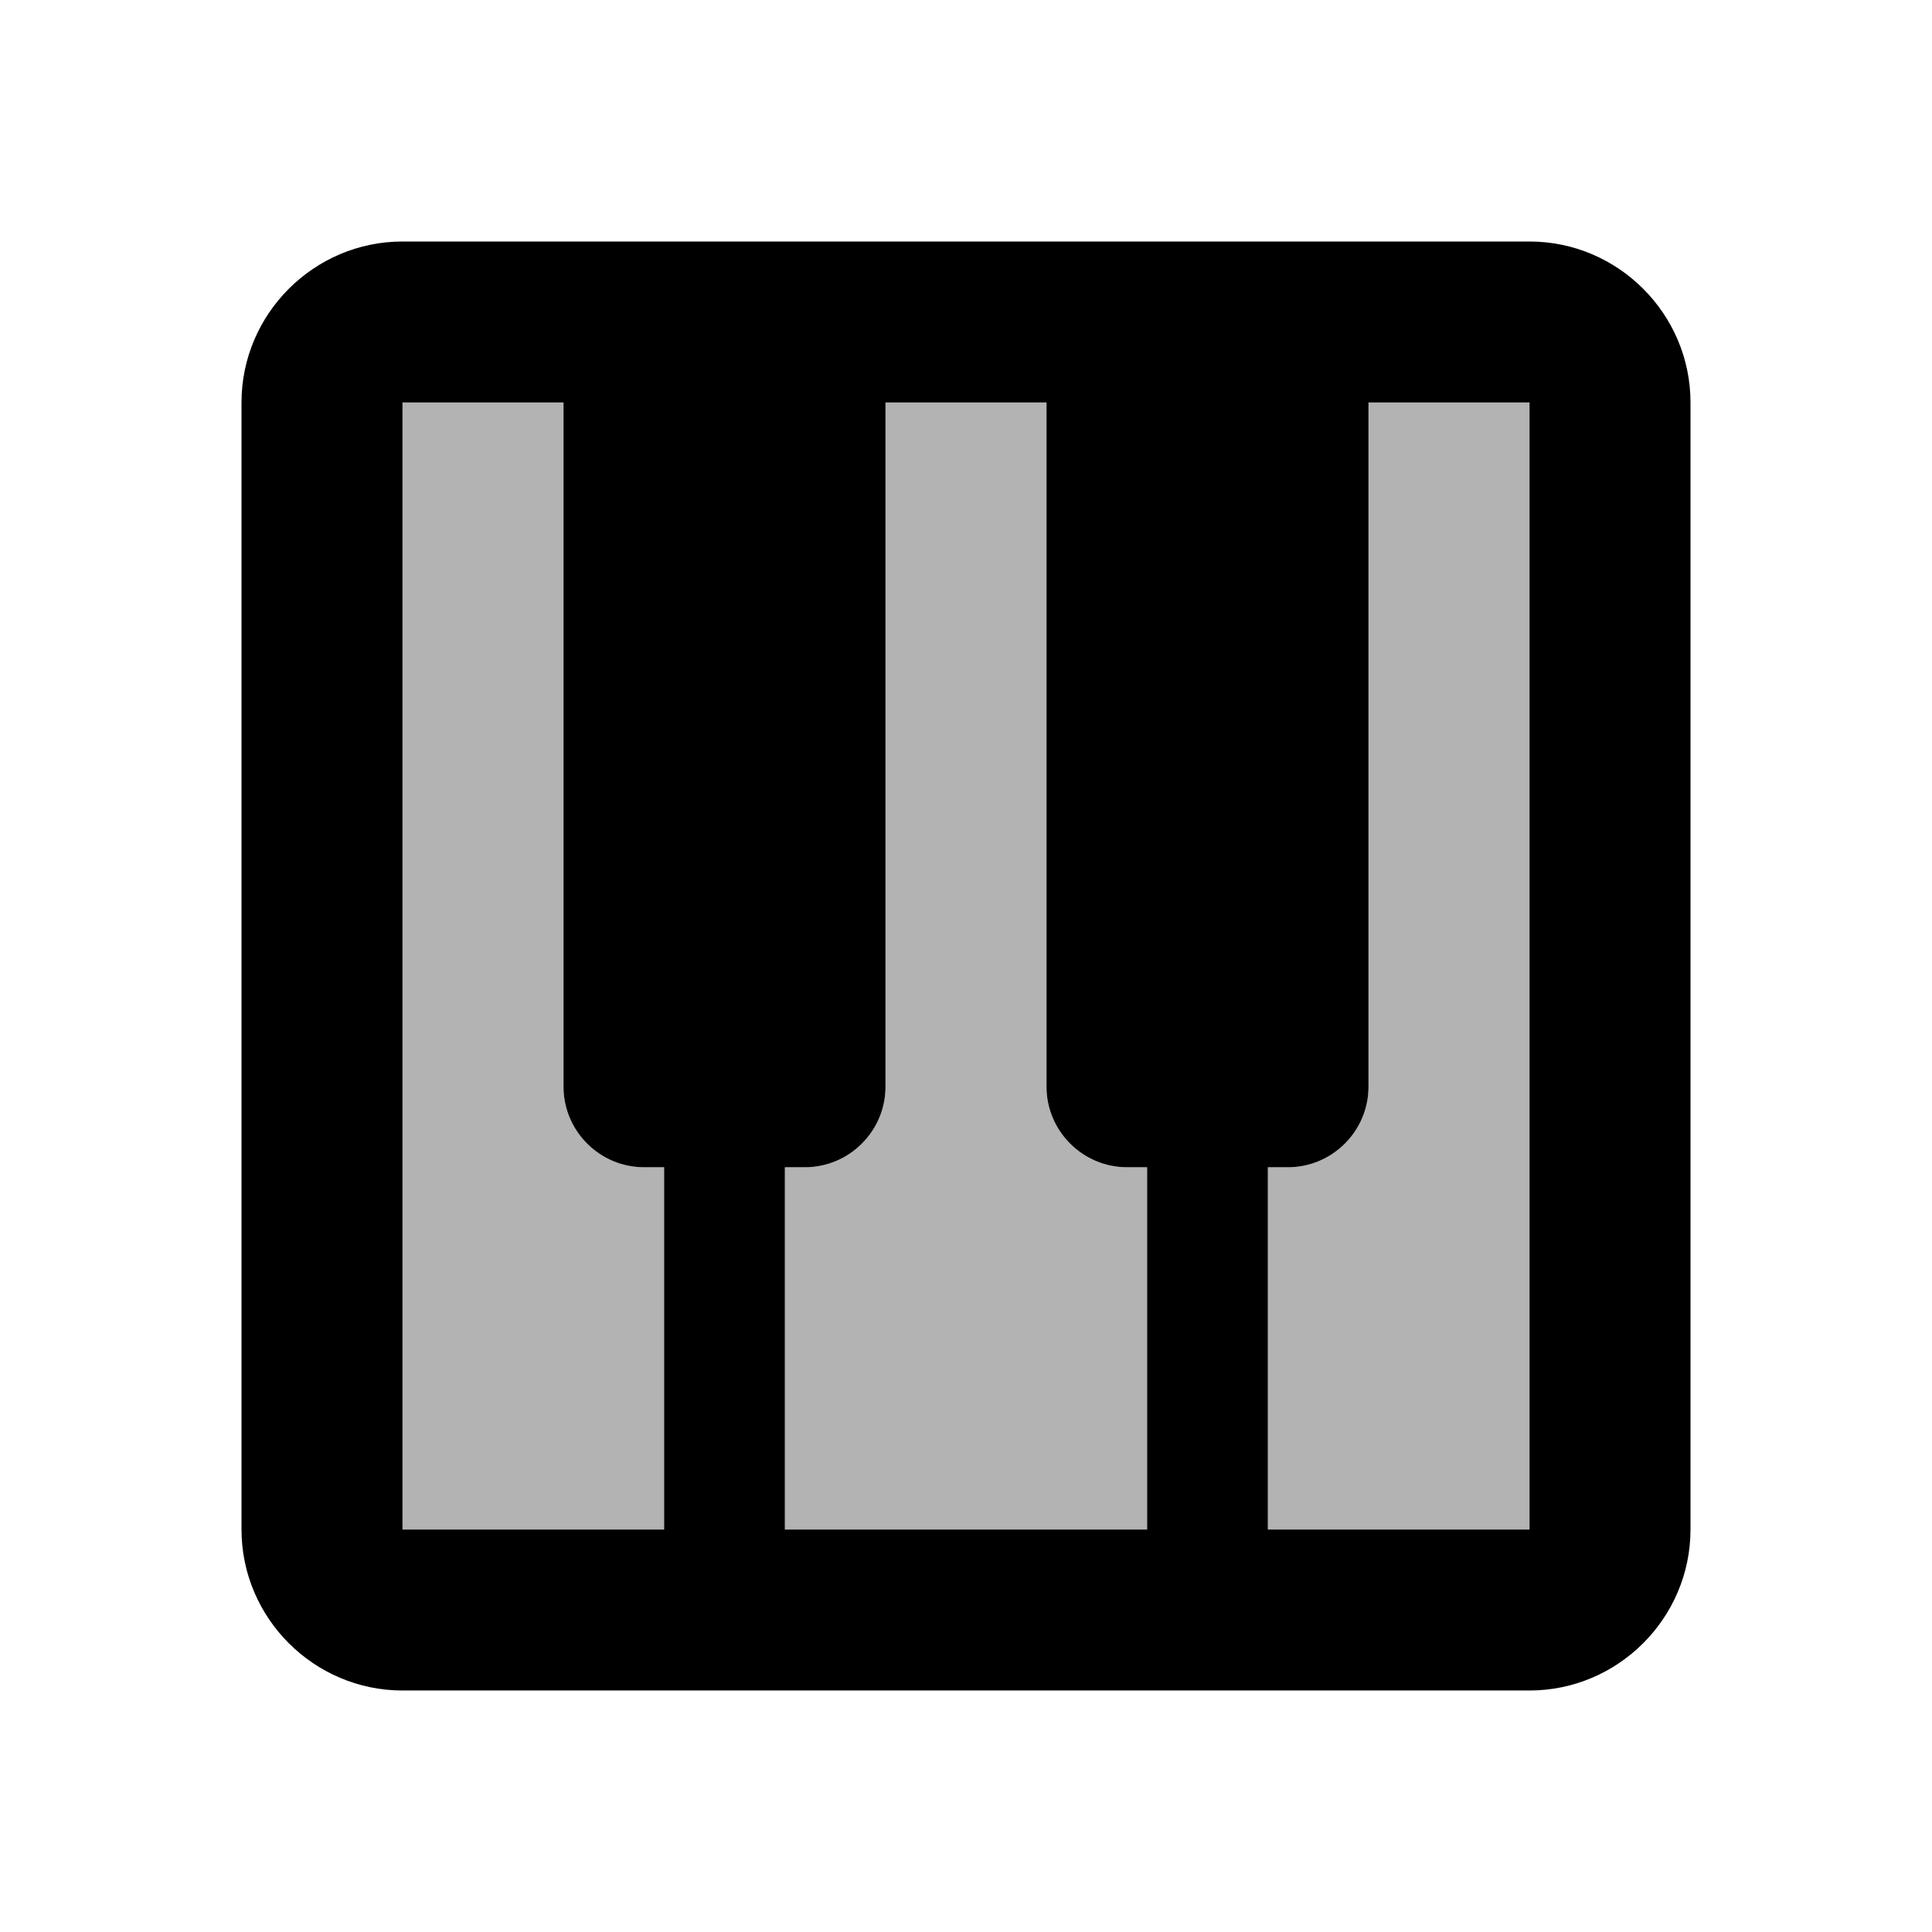 <svg xmlns="http://www.w3.org/2000/svg" width="24" height="24">
  <path fill="none" d="M0 0H24V24H0z"/>
  <path d="M14 14.5h0.25V19h-4.5v-4.5H10c0.55 0 1-0.45 1-1V5h2v8.5C13 14.05 13.45 14.5 14 14.5zM5 5h2v8.5c0 0.55 0.45 1 1 1h0.25V19H5V5zM19 19h-3.25v-4.5H16c0.55 0 1-0.45 1-1V5h2V19z" opacity=".3"/>
  <path d="M19 3H5C3.9 3 3 3.9 3 5v14c0 1.1 0.9 2 2 2h14c1.1 0 2-0.9 2-2V5C21 3.9 20.1 3 19 3zM14 14.5h0.25V19h-4.5v-4.5H10c0.55 0 1-0.45 1-1V5h2v8.5C13 14.05 13.45 14.5 14 14.5zM5 5h2v8.5c0 0.55 0.45 1 1 1h0.25V19H5V5zM19 19h-3.25v-4.5H16c0.55 0 1-0.45 1-1V5h2V19z"/>
</svg>
